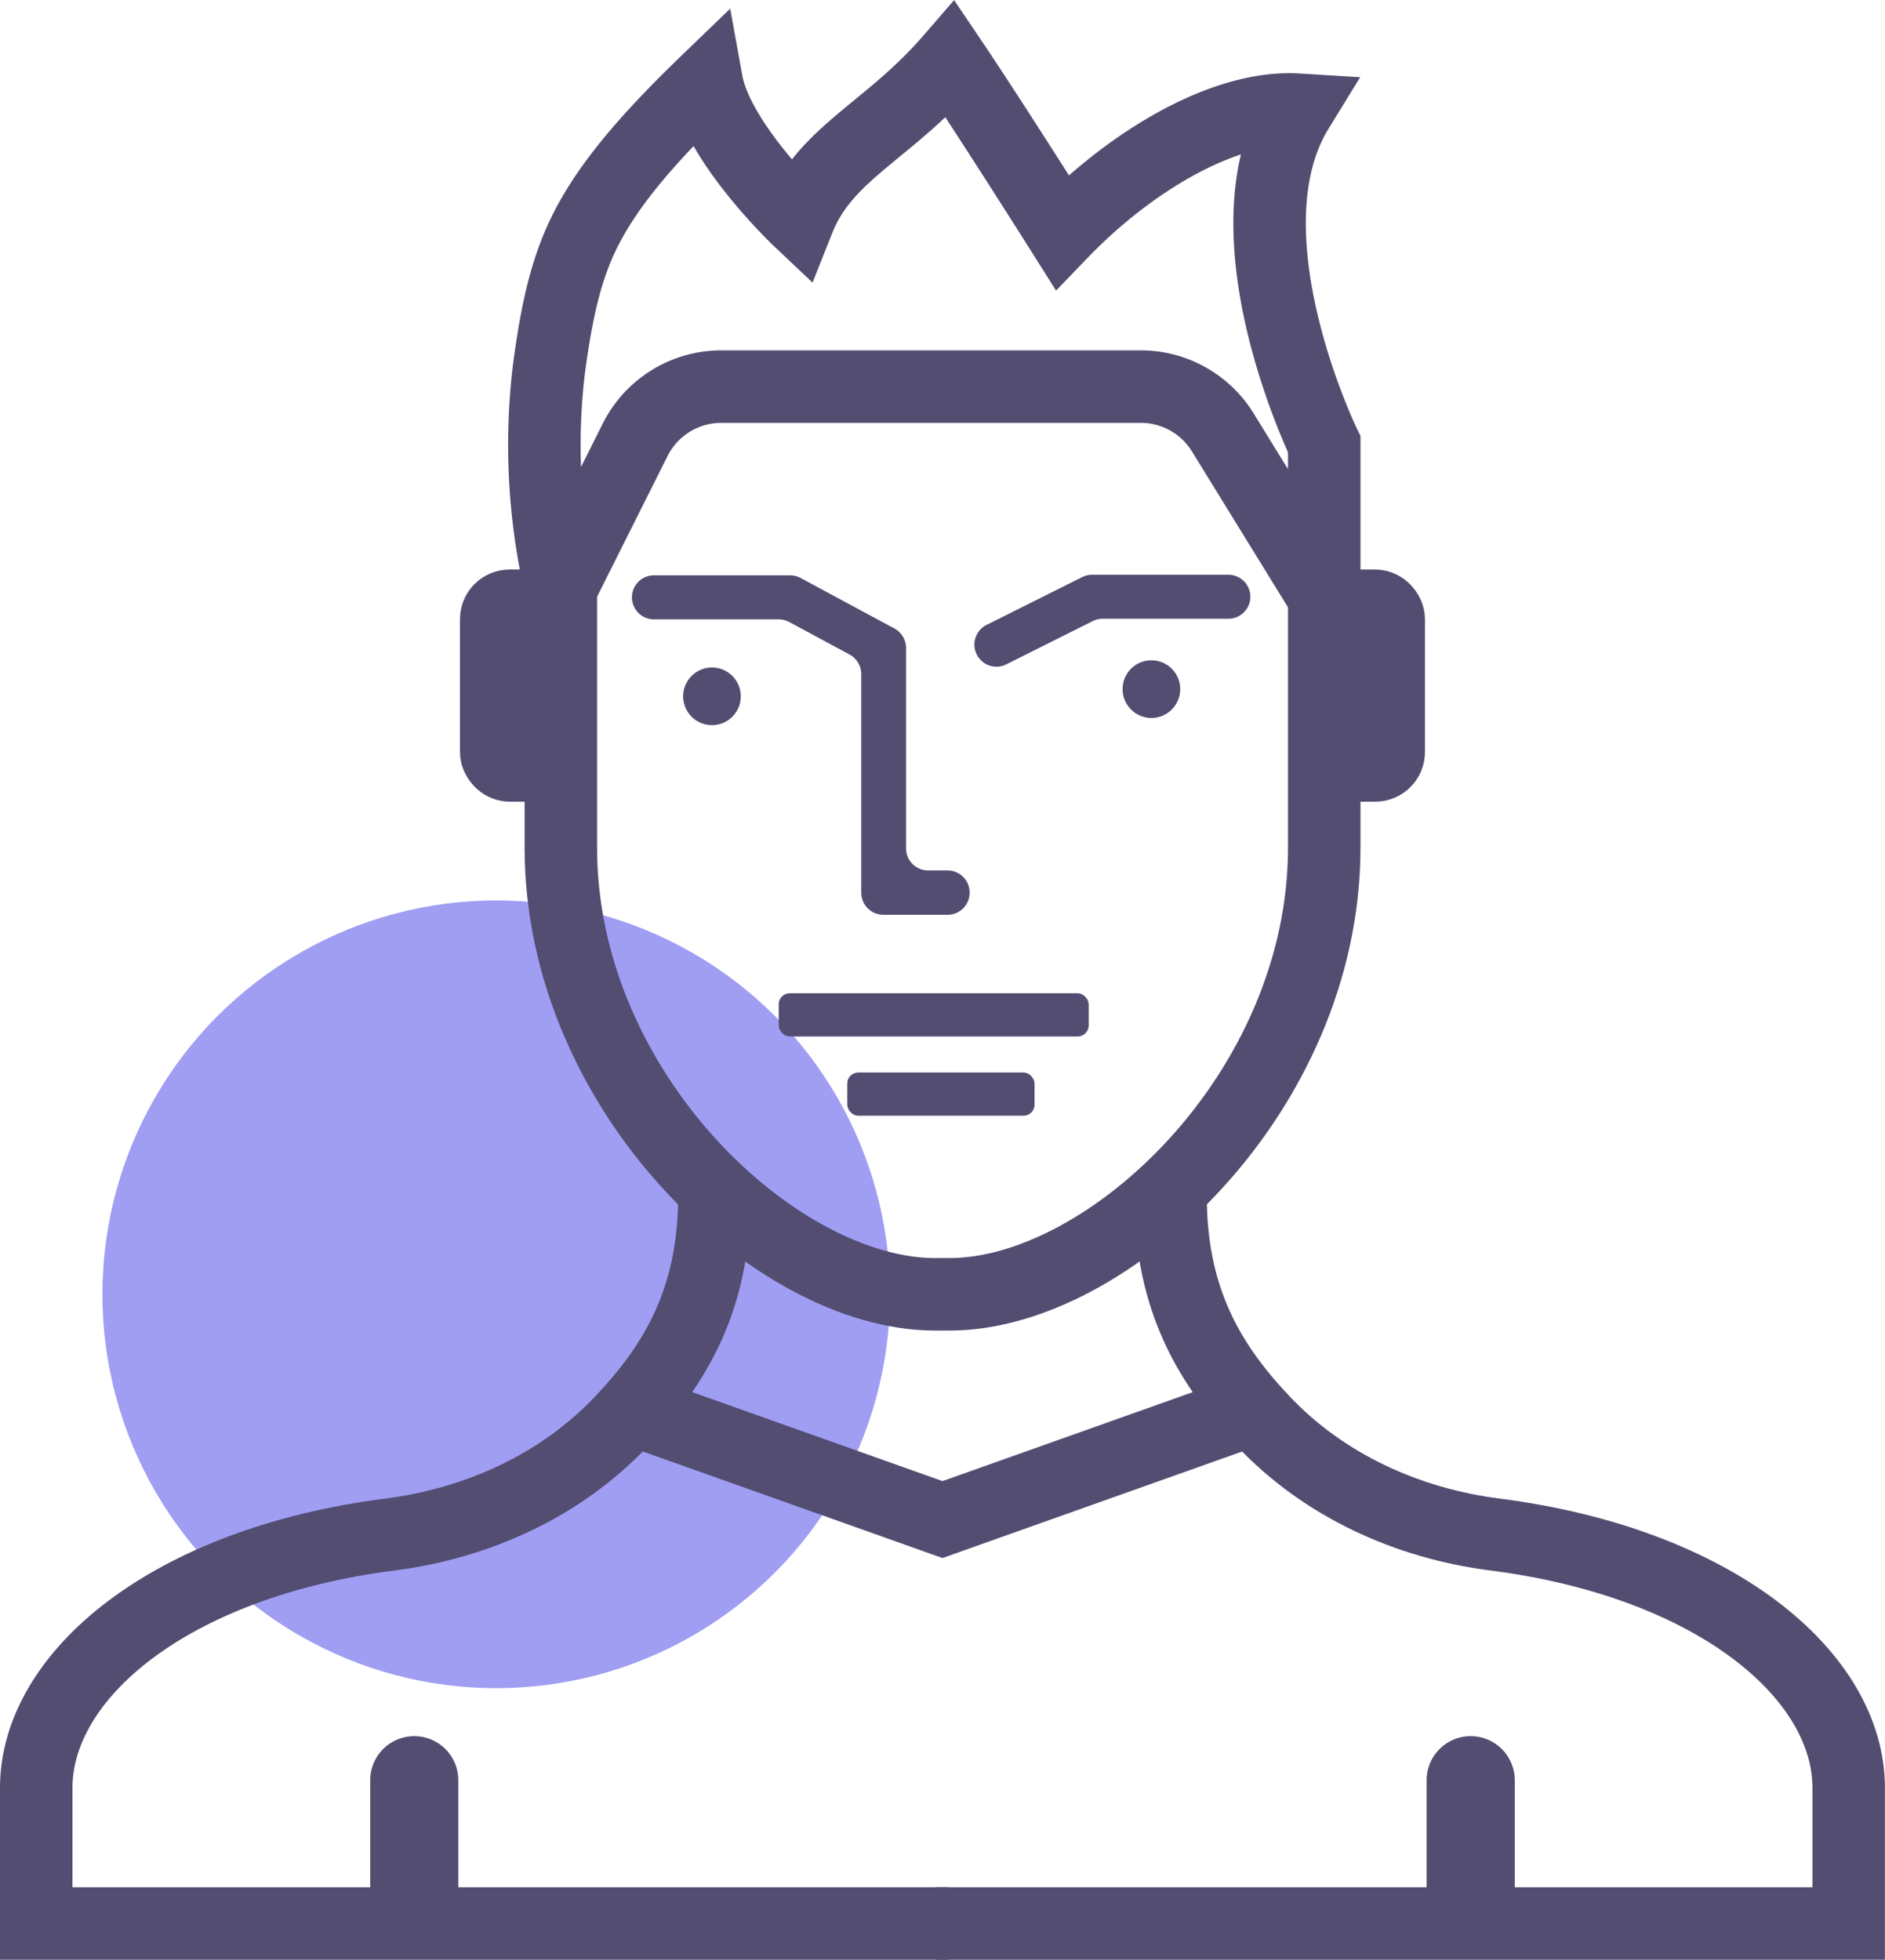 <svg xmlns="http://www.w3.org/2000/svg" viewBox="0 0 256.95 267.09"><defs><style>.cls-1{fill:#9f9ef2;}.cls-2,.cls-4{fill:#534d72;}.cls-3{fill:none;stroke-width:9.88px;}.cls-3,.cls-4{stroke:#534d72;stroke-miterlimit:10;}.cls-4{stroke-width:6.8px;}</style></defs><title>teen</title><g id="Layer_2" data-name="Layer 2"><g id="Layer_1-2" data-name="Layer 1"><circle class="cls-1" cx="67.64" cy="176.4" r="53.68"/><rect class="cls-2" x="106.15" y="135.37" width="42.25" height="5.89" rx="1.5" ry="1.5"/><rect class="cls-2" x="115.49" y="146.17" width="25.53" height="5.89" rx="1.5" ry="1.5"/><path class="cls-2" d="M133.16,89.23h0a3,3,0,0,1,1.36-4.08l13-6.5a3.05,3.05,0,0,1,1.36-.32h18.56a3,3,0,0,1,3,3h0a3,3,0,0,1-3,3H150.31a3,3,0,0,0-1.36.32l-11.71,5.86A3,3,0,0,1,133.16,89.23Z"/><path class="cls-2" d="M129.14,124.67H120.4a3,3,0,0,1-3-3V91.88a3.05,3.05,0,0,0-1.6-2.68l-8.22-4.43a3.1,3.1,0,0,0-1.44-.36h-17a3,3,0,0,1-3-3h0a3,3,0,0,1,3-3h18.56a3.06,3.06,0,0,1,1.45.37l12.76,6.87a3.05,3.05,0,0,1,1.6,2.68v27.3a3,3,0,0,0,3,3h2.66a3,3,0,0,1,3,3h0A3,3,0,0,1,129.14,124.67Z"/><path class="cls-3" d="M129.31,262.15H4.94V243.66c0-15.34,18.19-30.67,48.19-34.52,12-1.53,23.35-6.7,31.64-15.48,7.15-7.57,12.61-16.39,12.61-30.68"/><path class="cls-3" d="M127.63,262.15H252V243.66c0-15.34-18.2-30.67-48.2-34.52-12-1.53-23.34-6.7-31.64-15.48-7.14-7.57-12.6-16.39-12.6-30.68"/><path class="cls-3" d="M180.51,81.38v34.14c0,33.38-29.46,60.88-51.06,60.88h-2c-21.6,0-51-27.5-51-60.88V80.18"/><circle class="cls-2" cx="156.95" cy="93.92" r="3.93"/><circle class="cls-2" cx="97.05" cy="94.9" r="3.93"/><path class="cls-3" d="M76.44,80.18a86.63,86.63,0,0,1-1.6-30c1-7.36,2.21-13.6,5.22-19.33s7.88-11.63,16.26-19.71c1.51,8.35,12.54,18.78,12.54,18.78,3.61-9.08,12.22-12,20.71-21.8,5.48,8.11,15.2,23.52,15.2,23.52,9.22-9.57,22.06-17.31,32.12-16.69-10.37,16.86,3.62,45.6,3.62,45.6V81.37L166.68,58.93a13.13,13.13,0,0,0-11.18-6.24H98.3A13.14,13.14,0,0,0,86.55,60Z"/><path class="cls-4" d="M59.07,262.15h-5.2V242.62a2.59,2.59,0,0,1,2.6-2.6h0a2.59,2.59,0,0,1,2.6,2.6Z"/><path class="cls-4" d="M197.87,262.15h5.21V242.62a2.6,2.6,0,0,0-2.6-2.6h0a2.6,2.6,0,0,0-2.61,2.6Z"/><rect class="cls-3" x="67.64" y="82.56" width="7.2" height="21.76" rx="1.83" ry="1.83"/><rect class="cls-3" x="182.11" y="82.56" width="7.2" height="21.76" rx="1.83" ry="1.83" transform="translate(371.41 186.88) rotate(-180)"/><polyline class="cls-3" points="170.73 192.08 128.47 207.1 86.22 192.08"/></g></g></svg>